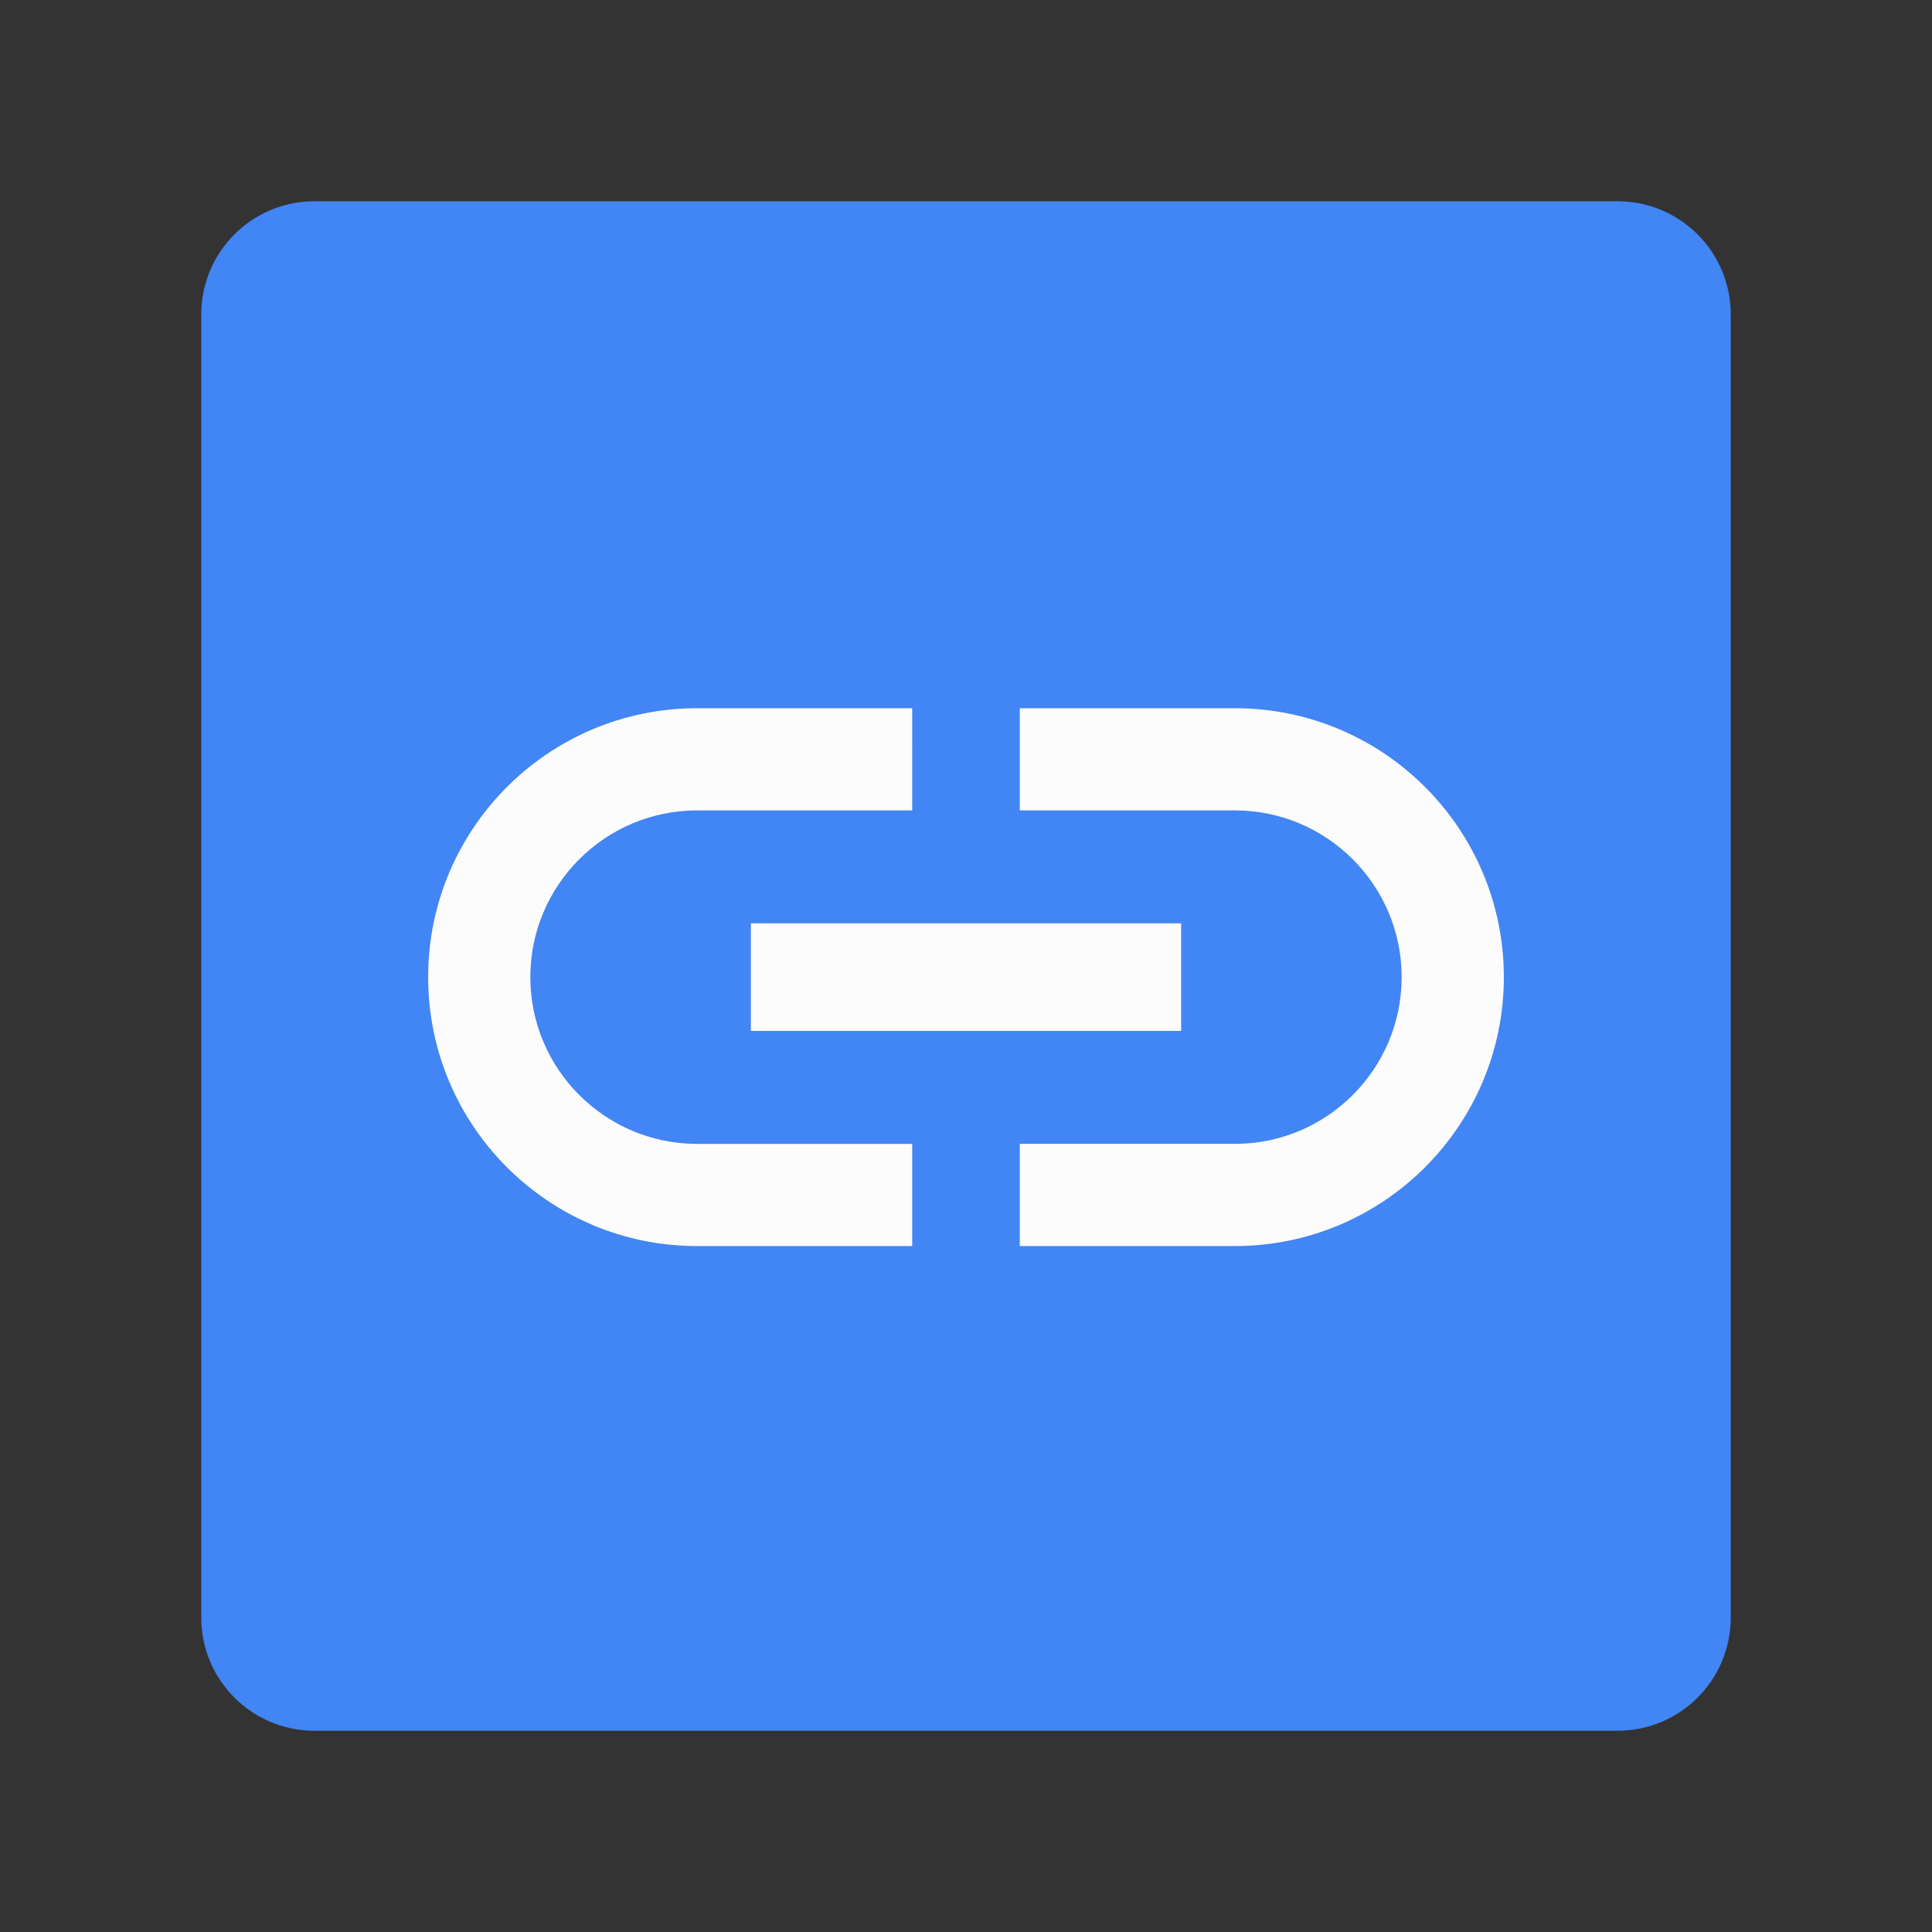 <?xml version="1.0" encoding="utf-8"?>
<!-- Generator: Adobe Illustrator 16.0.0, SVG Export Plug-In . SVG Version: 6.00 Build 0)  -->
<!DOCTYPE svg PUBLIC "-//W3C//DTD SVG 1.1//EN" "http://www.w3.org/Graphics/SVG/1.1/DTD/svg11.dtd">
<svg version="1.1" id="图层_3" xmlns="http://www.w3.org/2000/svg" xmlns:xlink="http://www.w3.org/1999/xlink" x="0px" y="0px"
	 width="192px" height="192px" viewBox="0 0 192 192" enable-background="new 0 0 192 192" xml:space="preserve">
<rect x="0" y="0" width="192" height="192" fill="#333333" stroke="none"/>
<g id="kity_g_4">
</g>
<path id="kity_path_5" display="none" d="M11.725,78.485h1.401v86.863h-1.401V78.485z"/>
<g id="kity_g_98">
	<g id="kity_g_100">
		<path id="kity_path_101" fill="none" d="M70.28,50.465L70.28,50.465L70.28,50.465L70.28,50.465z"/>
		<g id="kity_g_102">
		</g>
	</g>
</g>
<g id="kity_g_84" transform="matrix( 0.66 0 0 0.66 0 0 )">
	<path id="kity_path_85" d="M-148.884,90.262L-148.884,90.262L-148.884,90.262L-148.884,90.262z"/>
	<g id="kity_g_86">
	</g>
</g>
<path fill="#4285F4" d="M160.75,20H31.25C25.034,20,20,25.035,20,31.25v129.5c0,6.216,5.034,11.25,11.25,11.25h129.5
	c6.216,0,11.25-5.034,11.25-11.25V31.25C172,25.035,166.966,20,160.75,20z"/>
<path fill="#FCFCFC" d="M52.705,97.107c0-9.14,7.43-16.57,16.57-16.57h21.379V70.382H69.275c-14.753,0-26.726,11.973-26.726,26.726
	c0,14.752,11.973,26.725,26.726,26.725h21.379v-10.155H69.275C60.135,113.677,52.705,106.247,52.705,97.107z M74.62,102.452h42.76
	v-10.69H74.62V102.452z M122.725,70.382h-21.379v10.155h21.379c9.14,0,16.57,7.431,16.57,16.57s-7.431,16.569-16.57,16.569h-21.379
	v10.155h21.379c14.753,0,26.726-11.973,26.726-26.725C149.45,82.355,137.478,70.382,122.725,70.382z"/>
</svg>
